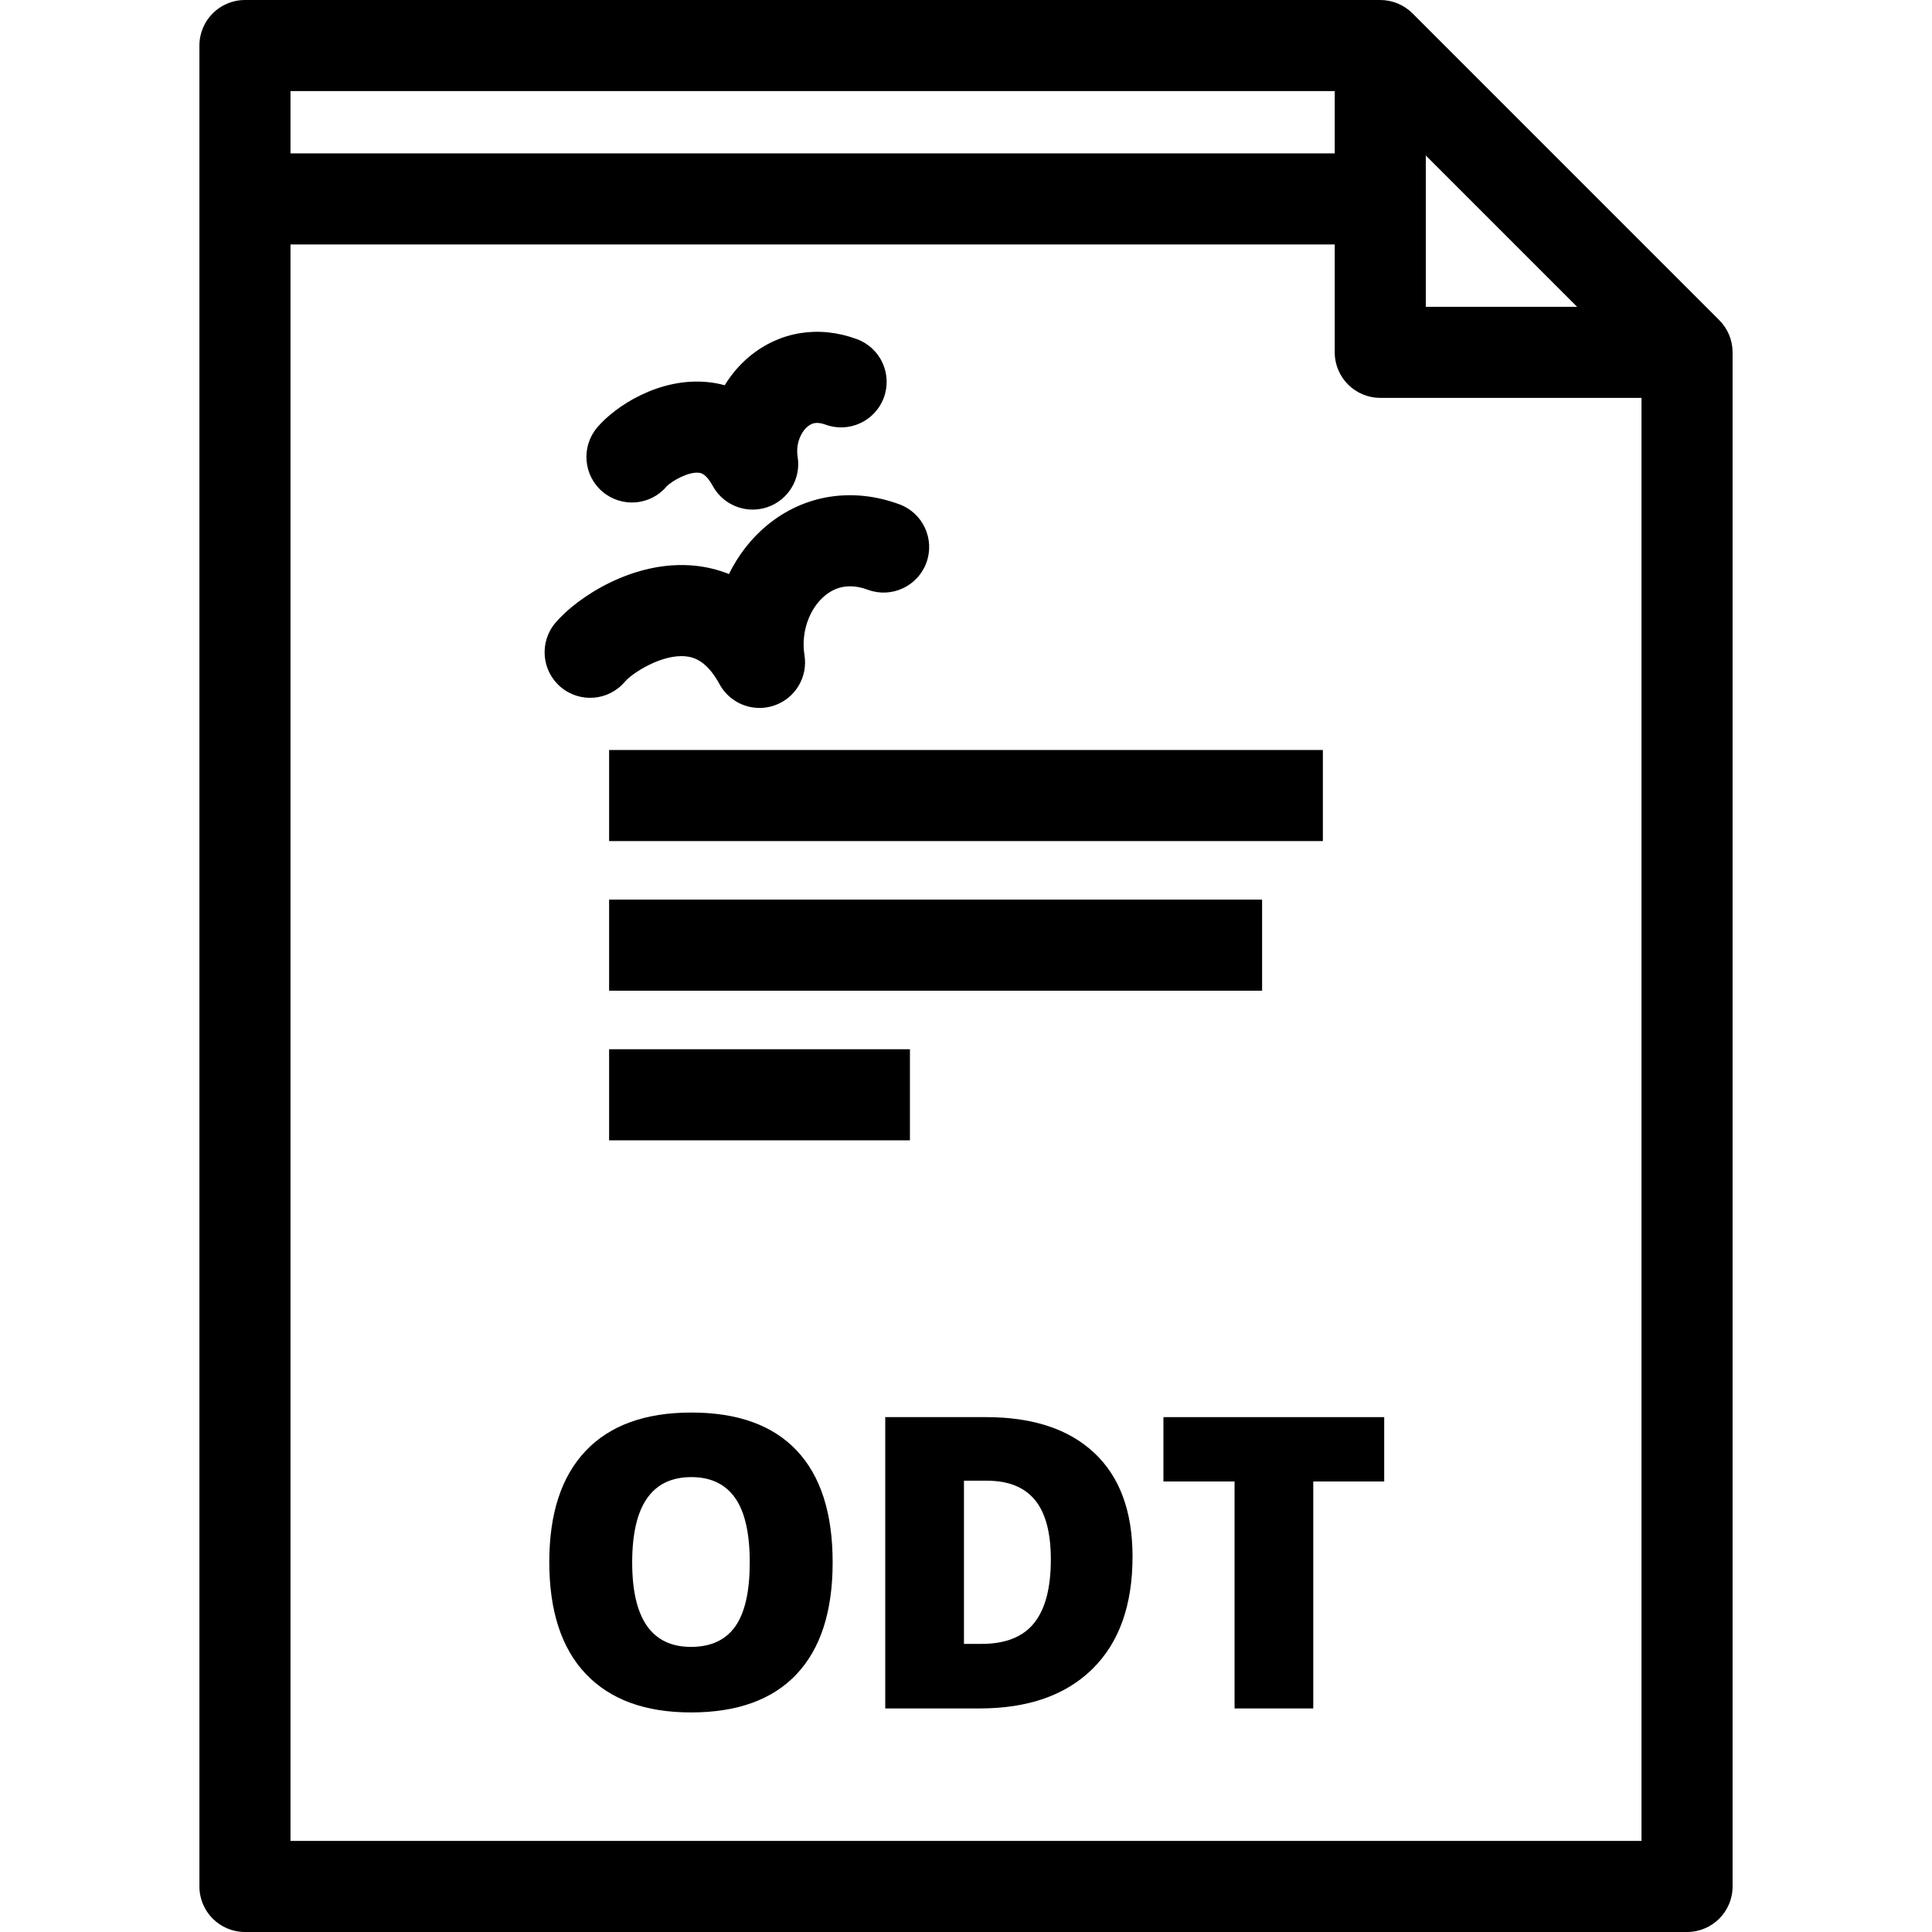 <?xml version="1.0" encoding="iso-8859-1"?>
<!-- Generator: Adobe Illustrator 19.0.0, SVG Export Plug-In . SVG Version: 6.00 Build 0)  -->
<svg version="1.1" id="Layer_1" xmlns="http://www.w3.org/2000/svg" xmlns:xlink="http://www.w3.org/1999/xlink" x="0px" y="0px"
	 viewBox="0 0 318.188 318.188" style="enable-background:new 0 0 318.188 318.188;" xml:space="preserve">
<g>
	<g>
		<g>
			<rect x="100.317" y="148.161" width="107.543" height="15"/>
			<rect x="100.317" y="172.803" width="49.543" height="15"/>
			<polygon points="100.317,138.52 217.868,138.52 217.868,123.52 217.868,123.52 100.317,123.52 			"/>
			<path d="M162.4,233.392h-16.606v47.979h15.523c7.985,0,14.183-2.166,18.591-6.498c4.408-4.332,6.613-10.502,6.613-18.509
				c0-7.438-2.096-13.127-6.285-17.065C176.047,235.361,170.102,233.392,162.4,233.392z M170.31,267.309
				c-1.838,2.287-4.726,3.43-8.664,3.43h-2.888v-26.877h3.773c3.545,0,6.187,1.061,7.926,3.183c1.739,2.122,2.609,5.382,2.609,9.78
				C173.066,261.527,172.147,265.023,170.31,267.309z"/>
			<polygon points="191.609,243.992 203.324,243.992 203.324,281.371 216.287,281.371 216.287,243.992 227.97,243.992 
				227.97,233.392 191.609,233.392 			"/>
			<path d="M283.149,52.723L232.625,2.197C231.218,0.79,229.311,0,227.321,0H40.342c-4.142,0-7.5,3.358-7.5,7.5v303.188
				c0,4.142,3.358,7.5,7.5,7.5h237.504c4.143,0,7.5-3.358,7.5-7.5V58.025C285.346,56.036,284.556,54.129,283.149,52.723z
				 M234.821,25.606l24.918,24.919h-24.918V25.606z M47.842,15h171.98v10.263H47.842V15z M270.346,303.188H47.842V40.263h171.98
				v17.763c0,4.143,3.357,7.5,7.5,7.5h43.024V303.188z"/>
			<path d="M92.348,113.152c3.163,2.677,7.895,2.281,10.57-0.88c1.212-1.432,6.092-4.583,10.028-4.177
				c1.391,0.142,3.479,0.772,5.557,4.586c1.344,2.468,3.904,3.914,6.587,3.914c0.808,0,1.627-0.131,2.428-0.405
				c3.459-1.184,5.56-4.689,4.974-8.298c-0.601-3.703,0.76-7.646,3.387-9.812c1.973-1.627,4.346-1.946,7.055-0.949
				c3.887,1.433,8.198-0.559,9.63-4.444c1.433-3.887-0.558-8.198-4.444-9.63c-7.729-2.849-15.667-1.592-21.781,3.449
				c-2.637,2.174-4.763,4.938-6.283,8.034c-1.986-0.797-3.898-1.195-5.585-1.368c-10.084-1.028-19.461,5.225-23.002,9.41
				C88.792,105.744,89.186,110.477,92.348,113.152z"/>
			<path d="M113.863,232.637c-7.614,0-13.418,2.106-17.41,6.318c-3.993,4.211-5.989,10.31-5.989,18.295
				c0,8.073,2.007,14.222,6.022,18.443c4.015,4.223,9.785,6.334,17.311,6.334c7.635,0,13.434-2.1,17.394-6.301
				c3.959-4.201,5.94-10.338,5.94-18.41c0-8.096-1.969-14.233-5.907-18.411C127.286,234.727,121.499,232.637,113.863,232.637z
				 M121.1,267.85c-1.586,2.254-4.02,3.381-7.302,3.381c-6.454,0-9.681-4.639-9.681-13.914c0-9.364,3.249-14.047,9.747-14.047
				c3.194,0,5.595,1.145,7.204,3.43c1.608,2.287,2.412,5.825,2.412,10.617C123.479,262.086,122.686,265.598,121.1,267.85z"/>
			<path d="M99.227,80.978c3.16,2.676,7.88,2.298,10.557-0.863c0.742-0.799,3.531-2.479,5.36-2.249
				c0.282,0.035,1.141,0.144,2.233,2.148c1.344,2.468,3.904,3.914,6.587,3.914c0.808,0,1.627-0.131,2.428-0.405
				c3.459-1.184,5.56-4.689,4.974-8.298c-0.305-1.878,0.377-3.927,1.657-4.982c0.575-0.474,1.371-0.884,2.91-0.316
				c3.887,1.433,8.199-0.558,9.63-4.443c1.433-3.887-0.557-8.199-4.444-9.631c-6.244-2.303-12.673-1.275-17.637,2.816
				c-1.632,1.345-3.018,2.97-4.125,4.78c-0.888-0.244-1.802-0.415-2.74-0.511c-8.068-0.83-15.336,4.006-18.256,7.455
				C95.686,73.554,96.065,78.301,99.227,80.978z"/>
		</g>
	</g>
</g>
<g>
</g>
<g>
</g>
<g>
</g>
<g>
</g>
<g>
</g>
<g>
</g>
<g>
</g>
<g>
</g>
<g>
</g>
<g>
</g>
<g>
</g>
<g>
</g>
<g>
</g>
<g>
</g>
<g>
</g>
</svg>
